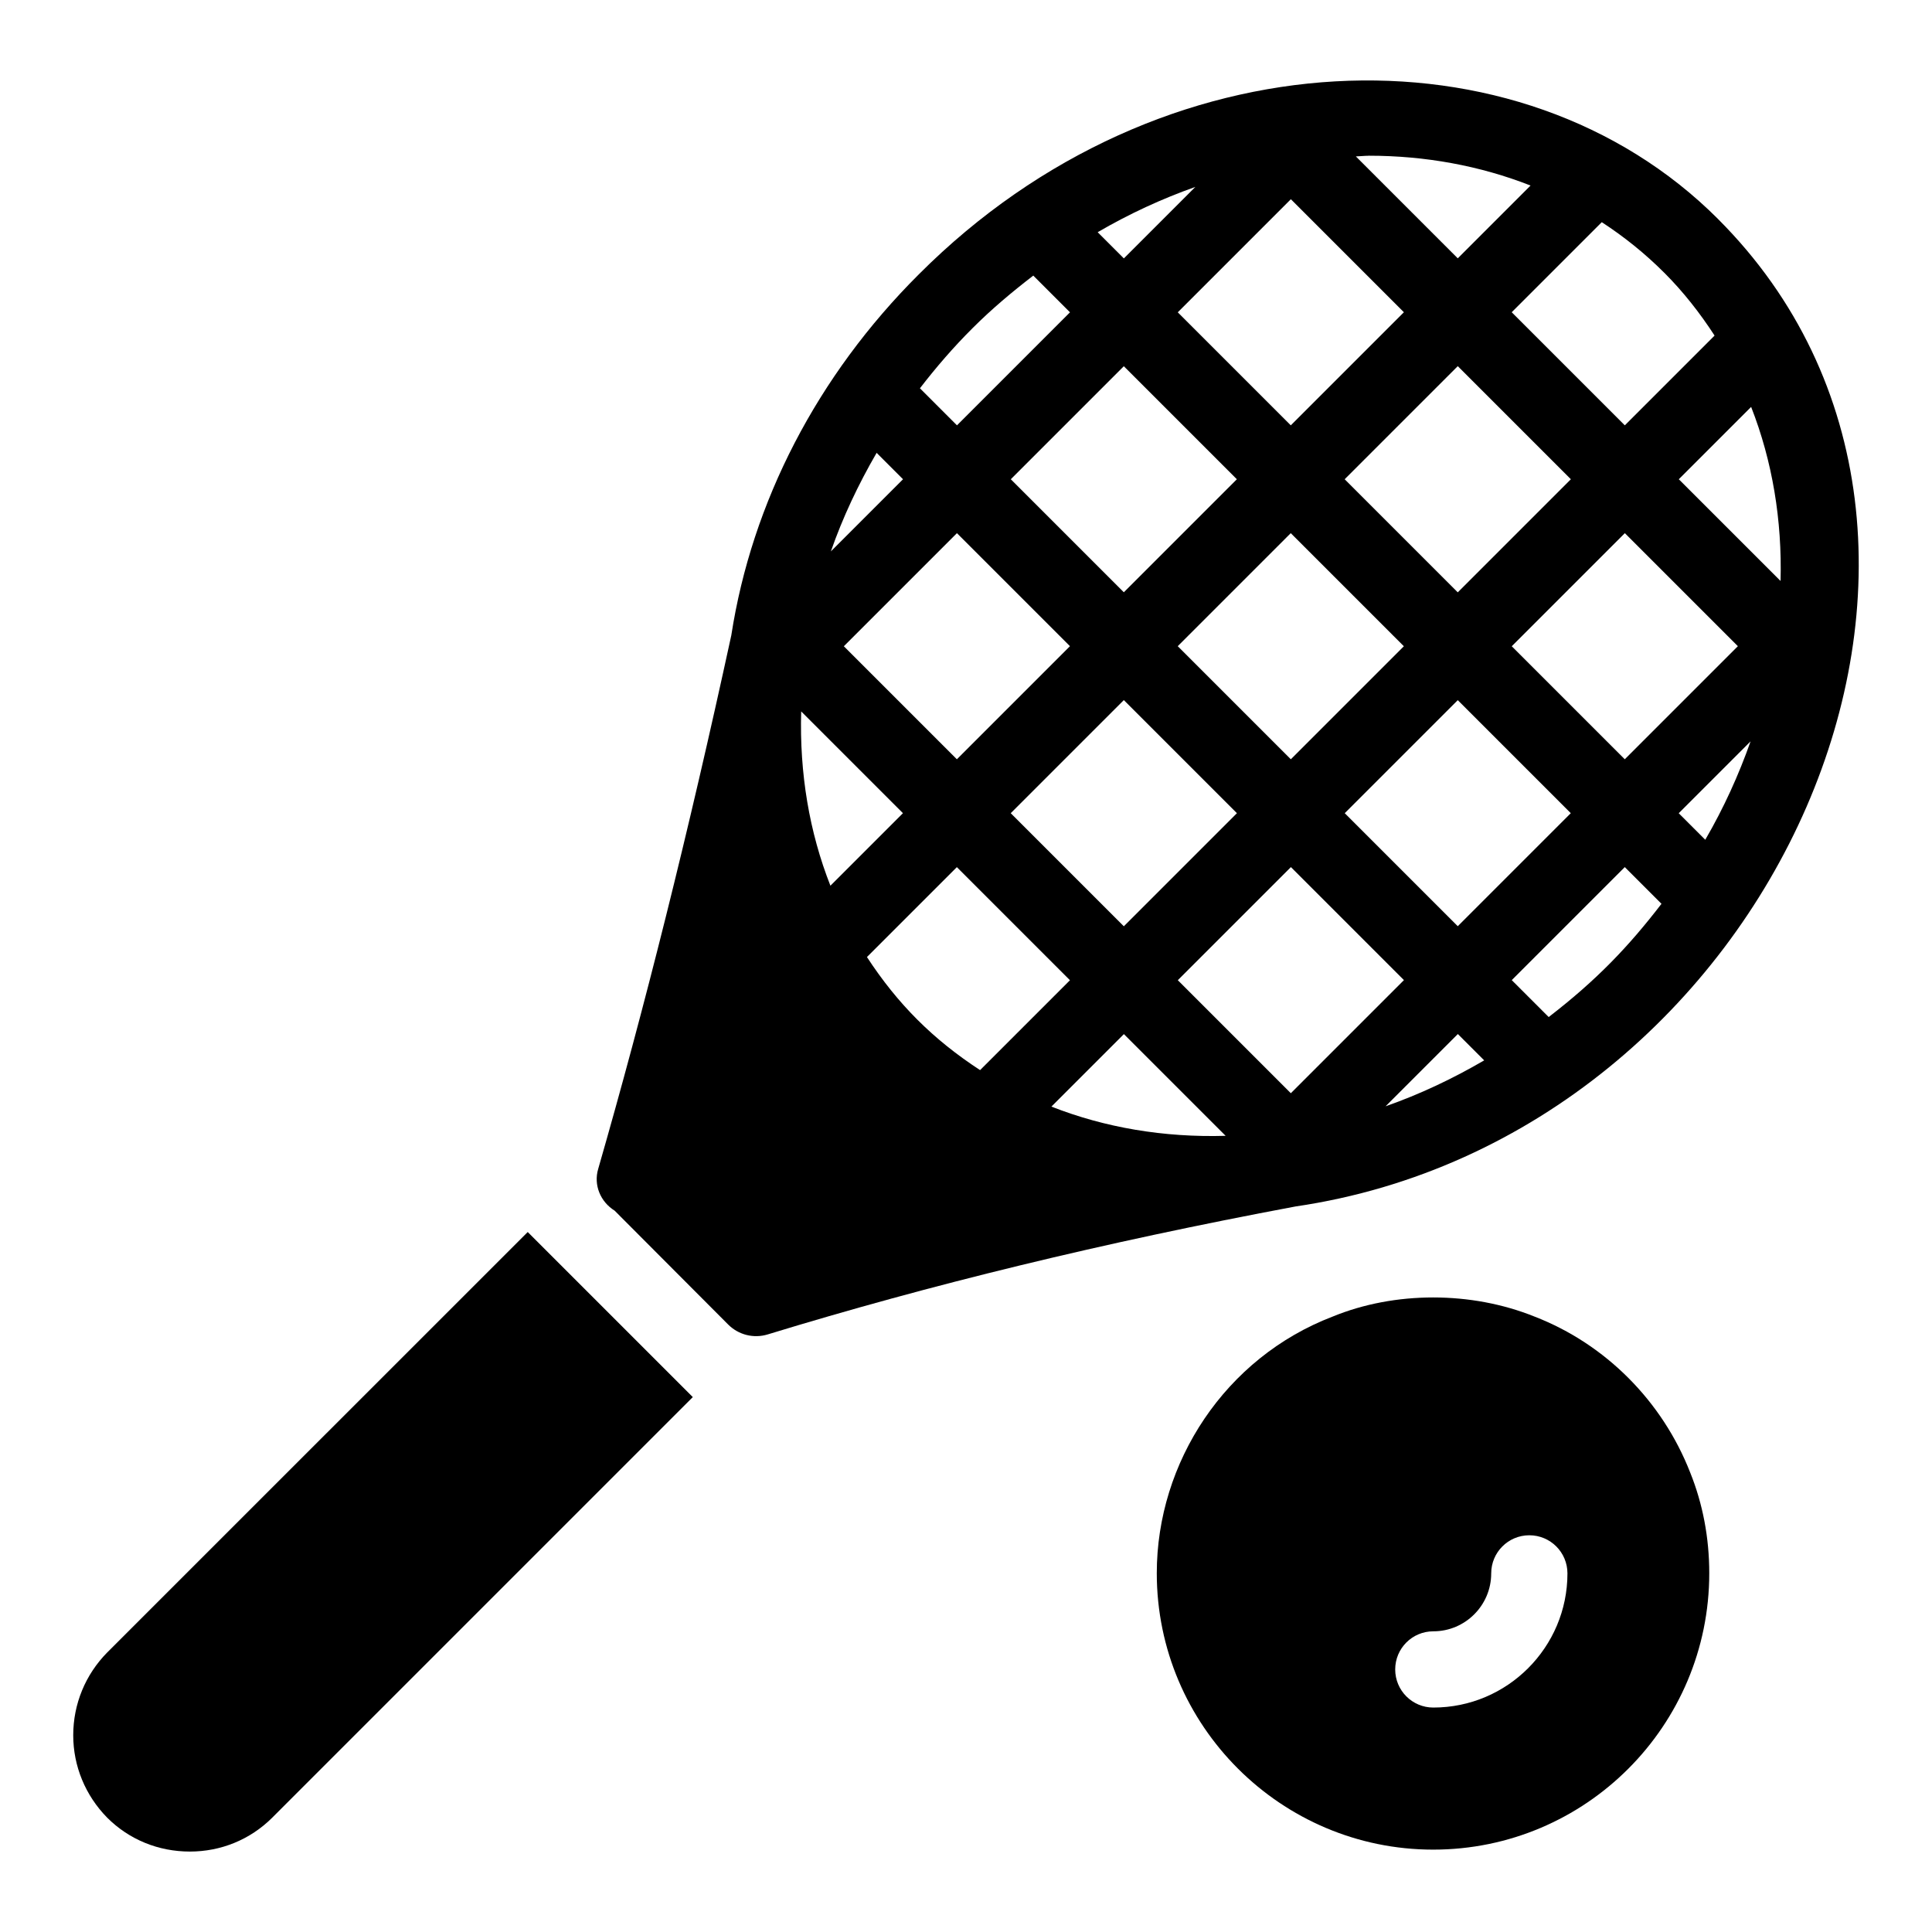 <svg id="Layer_1" enable-background="new 0 0 52 52" height="512" viewBox="0 0 52 52" width="512" xmlns="http://www.w3.org/2000/svg"><g id="_x32_0_1_"><path d="m2.884 44.478c-.585.595-.913 1.385-.913 2.227 0 .831.328 1.621.913 2.217.595.595 1.385.913 2.227.913.831 0 1.621-.318 2.217-.913l11.319-11.319-4.443-4.443z"/><path d="m41.305 35.437c-1.703-.688-3.766-.688-5.439 0-2.888 1.106-4.731 3.921-4.731 6.906 0 4.105 3.345 7.44 7.44 7.44 4.105 0 7.43-3.335 7.43-7.44 0-.954-.174-1.868-.513-2.709-.749-1.919-2.278-3.458-4.187-4.197zm-2.727 10.522c-.567 0-1.026-.459-1.026-1.026 0-.567.459-1.026 1.026-1.026.859 0 1.558-.699 1.558-1.559 0-.567.459-1.026 1.026-1.026s1.026.459 1.026 1.026c0 1.991-1.619 3.611-3.61 3.611z"/><path d="m46.241 5.894c-5.327-5.327-14.986-5.046-21.509 1.488-2.74 2.73-4.495 6.137-5.049 9.718-1.16 5.346-2.34 10.046-3.581 14.356-.133.441.062.893.441 1.129l3.055 3.064c.28.28.687.382 1.065.267 4.36-1.334 9.021-2.473 14.207-3.444 12.871-1.887 20.013-17.936 11.37-26.578zm-1.447 1.447c.52.52.964 1.091 1.354 1.691l-2.416 2.416-3.044-3.044 2.424-2.424c.599.39 1.163.842 1.682 1.362zm-11.502 14.546-3.044 3.044-3.044-3.044 3.044-3.044zm-6.086-8.988 3.042-3.042 3.042 3.042-3.042 3.042zm4.493 4.493 3.042-3.042 3.044 3.044-3.042 3.042zm7.537 1.453 3.042 3.042-3.042 3.042-3.042-3.042zm-3.044-5.946 3.044-3.044 3.044 3.044-3.044 3.044zm.649-8.708c1.516 0 2.991.268 4.354.803l-1.959 1.959-2.743-2.743c.116-.003.233-.018.348-.018zm-2.097 1.171 3.042 3.042-3.044 3.044-3.042-3.042zm-2.571-.331-1.924 1.924-.705-.705c.853-.497 1.733-.902 2.629-1.219zm-5.993 3.798c.518-.518 1.068-.978 1.631-1.411l.988.988-3.042 3.042-.997-.997c.435-.564.904-1.109 1.42-1.622zm-.424 5.521 3.042 3.042-3.044 3.044-3.042-3.042zm-2.161-2.161.71.71-1.942 1.942c.318-.913.736-1.798 1.231-2.652zm-2.03 6.96 2.738 2.738-1.952 1.952c-.566-1.437-.835-3.021-.787-4.69zm1.77 6.609 2.419-2.419 3.044 3.044-2.419 2.419c-1.265-.825-2.217-1.776-3.045-3.043zm4.964 4.026 1.951-1.951 2.738 2.738c-1.666.048-3.25-.221-4.689-.787zm6.444-.36-3.042-3.042 3.044-3.044 3.042 3.042zm2.55.352 1.945-1.945.709.709c-.854.498-1.741.916-2.654 1.236zm4.391-2.401-.995-.995 3.042-3.042.988.988c-.888 1.154-1.74 2.049-3.036 3.048zm2.047-6.939-3.042-3.042 3.044-3.044 3.042 3.042zm2.166 2.166-.714-.714 1.934-1.934c-.318.901-.72 1.79-1.22 2.649zm-.712-9.703 1.947-1.947c.574 1.464.835 3.053.792 4.685z"/></g></svg>
